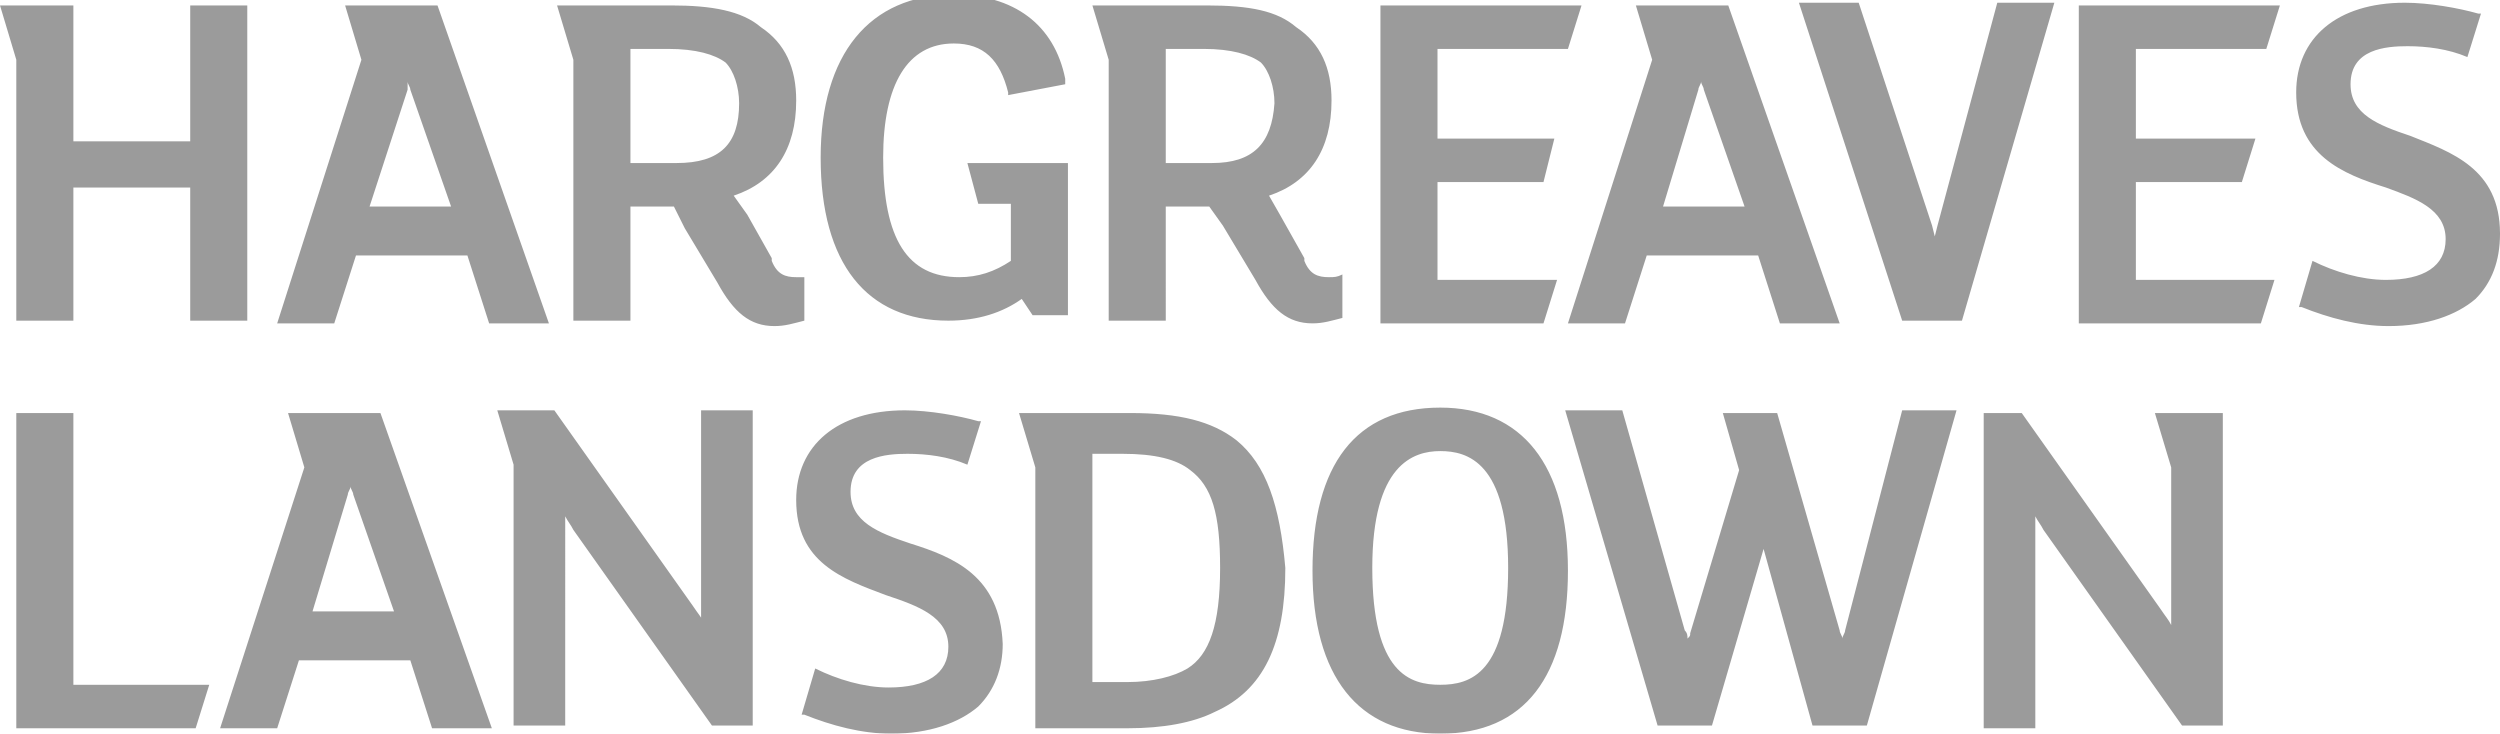<?xml version="1.0" encoding="utf-8"?>
<!-- Generator: Adobe Illustrator 22.1.0, SVG Export Plug-In . SVG Version: 6.00 Build 0)  -->
<svg version="1.1" id="Layer_1" xmlns="http://www.w3.org/2000/svg" xmlns:xlink="http://www.w3.org/1999/xlink" x="0px" y="0px"
	 viewBox="0 0 92 27" style="enable-background:new 0 0 92 27;" xml:space="preserve">
<style type="text/css">
	.st0{opacity:0.44;}
	.st1{fill:#1B1B1B;}
</style>
<g class="st0">
	<path class="st1" d="M45.5,16.2c-0.9-0.7-2.1-1-3.9-1h-4.1l0.6,2v9.6h3.4c1.3,0,2.4-0.2,3.2-0.6c1.8-0.8,2.6-2.5,2.6-5.3
		C47.1,18.6,46.6,17.1,45.5,16.2L45.5,16.2z M43.7,24.6c-0.5,0.3-1.3,0.5-2.2,0.5h-1.3v-8.4h1.1c1.2,0,2,0.2,2.5,0.6
		c0.8,0.6,1.1,1.6,1.1,3.6C44.9,23,44.5,24.1,43.7,24.6z M67.9,23.2c0,0.1-0.1,0.2-0.1,0.3c0-0.1-0.1-0.2-0.1-0.3l-2.3-8h-2l0.6,2.1
		l-1.8,6c0,0.1,0,0.1-0.1,0.2c0-0.1,0-0.2-0.1-0.3l-2.3-8.1h-2.1l3.4,11.6H63l1.9-6.5l1.8,6.5h2L72,15.1h-2L67.9,23.2L67.9,23.2z
		 M14,15.2h-3.4l0.6,2l-3.1,9.6h2.1l0.8-2.5h4.1l0.8,2.5h2.2L14,15.2z M11.5,22.5l1.3-4.3c0-0.1,0.1-0.2,0.1-0.3
		c0,0.1,0.1,0.2,0.1,0.3l1.5,4.3H11.5L11.5,22.5z M53,15c-3.1,0-4.7,2.1-4.7,6c0,3.9,1.7,6,4.7,6c3.1,0,4.7-2.1,4.7-6
		C57.7,17.1,56,15,53,15z M53,25.2c-1.1,0-2.5-0.4-2.5-4.3c0-3.8,1.5-4.3,2.5-4.3s2.5,0.4,2.5,4.3C55.5,24.8,54.1,25.2,53,25.2z
		 M0.6,15.2v11.6h6.6l0.5-1.6H2.7v-10H0.6z M25.9,22.9c-0.1-0.2-0.2-0.3-0.4-0.6l-5.1-7.2h-2.1l0.6,2v9.6h1.9V19
		c0.1,0.2,0.2,0.3,0.3,0.5l5.1,7.2h1.5V15.1h-1.9V22.9z M79.9,23c-0.1-0.2-0.2-0.3-0.4-0.6l-5.1-7.2H73v11.6h1.9V19
		c0.1,0.2,0.2,0.3,0.3,0.5l5.1,7.2h1.5V15.2h-2.5l0.6,2L79.9,23L79.9,23z M33.5,20c-1.2-0.4-2.2-0.8-2.2-1.9c0-1.3,1.3-1.4,2.1-1.4
		c0.7,0,1.5,0.1,2.2,0.4l0.5-1.6l-0.1,0c-0.7-0.2-1.8-0.4-2.7-0.4c-2.5,0-4,1.3-4,3.3c0,2.3,1.7,2.9,3.3,3.5
		c1.2,0.4,2.3,0.8,2.3,1.9c0,1-0.8,1.5-2.2,1.5c-0.9,0-1.9-0.3-2.7-0.7l-0.5,1.7l0.1,0c1,0.4,2.1,0.7,3.2,0.7c1.4,0,2.5-0.4,3.2-1
		c0.6-0.6,0.9-1.4,0.9-2.3C36.8,21.2,35.1,20.5,33.5,20L33.5,20z M16.1,0.2h-3.4l0.6,2l-3.1,9.7h2.1l0.8-2.5h4.1l0.8,2.5h2.2
		L16.1,0.2z M13.6,7.6L15,3.3C15,3.2,15,3.1,15,3c0,0.1,0.1,0.2,0.1,0.3l1.5,4.3H13.6z M63.6,0.2h-3.4l0.6,2l-3.1,9.7h2.1l0.8-2.5
		h4.1l0.8,2.5h2.2L63.6,0.2z M61.2,7.6l1.3-4.3c0-0.1,0.1-0.2,0.1-0.3c0,0.1,0.1,0.2,0.1,0.3l1.5,4.3H61.2z M72.2,11.8l3.4-11.7
		h-2.1l-2.2,8.2l-0.1,0.4l-0.1-0.4l-2.7-8.2h-2.2L70,11.8H72.2z M35.6,6l0.4,1.5h1.2v2.1c-0.6,0.4-1.2,0.6-1.9,0.6
		c-1.9,0-2.8-1.4-2.8-4.4c0-2.7,0.9-4.2,2.6-4.2c1.1,0,1.7,0.6,2,1.8l0,0.1l2.1-0.4l0-0.2c-0.4-2-1.9-3.1-4.1-3.1
		c-3.1,0-4.9,2.2-4.9,6c0,3.9,1.7,6,4.7,6c1.1,0,2-0.3,2.7-0.8l0.4,0.6h1.3V6H35.6L35.6,6z M29.3,10.2c-0.4,0-0.7-0.1-0.9-0.6
		l0.2,0.3l-0.2-0.3l0-0.1l-0.9-1.6L27,7.2c1.5-0.5,2.3-1.7,2.3-3.5c0-1.2-0.4-2.1-1.3-2.7c-0.7-0.6-1.8-0.8-3.3-0.8h-4.2l0.6,2v9.6
		h2.1V7.6h1.6l0.4,0.8l0.3,0.5l0.9,1.5c0.6,1.1,1.2,1.6,2.1,1.6c0.4,0,0.7-0.1,1.1-0.2v-1.6C29.5,10.2,29.4,10.2,29.3,10.2z M24.9,6
		h-1.7V1.8h1.4c1,0,1.7,0.2,2.1,0.5c0.3,0.3,0.5,0.9,0.5,1.5C27.2,5.3,26.5,6,24.9,6z M48.9,10.2c-0.4,0-0.7-0.1-0.9-0.6l0.2,0.3
		L48,9.6l0-0.1l-0.9-1.6l-0.4-0.7C48.2,6.7,49,5.5,49,3.7c0-1.2-0.4-2.1-1.3-2.7C47,0.4,46,0.2,44.4,0.2h-4.2l0.6,2v9.6h2.1V7.6h1.6
		L45,8.3l0.3,0.5l0.9,1.5c0.6,1.1,1.2,1.6,2.1,1.6c0.4,0,0.7-0.1,1.1-0.2v-1.6C49.2,10.2,49.1,10.2,48.9,10.2L48.9,10.2z M44.6,6
		h-1.7V1.8h1.4c1,0,1.7,0.2,2.1,0.5c0.3,0.3,0.5,0.9,0.5,1.5C46.8,5.3,46.1,6,44.6,6z M7,0.2v5H2.7v-5H0l0.6,2v9.6h2.1V6.9H7v4.9
		h2.1V0.2H7z M88.7,5c-1.2-0.4-2.2-0.8-2.2-1.9c0-1.3,1.3-1.4,2.1-1.4c0.7,0,1.5,0.1,2.2,0.4l0.5-1.6l-0.1,0
		c-0.7-0.2-1.8-0.4-2.7-0.4c-2.5,0-4,1.3-4,3.3c0,2.3,1.7,3,3.3,3.5C88.9,7.3,90,7.7,90,8.8c0,1-0.8,1.5-2.2,1.5
		c-0.9,0-1.9-0.3-2.7-0.7l-0.5,1.7l0.1,0c1,0.4,2.1,0.7,3.2,0.7c1.4,0,2.5-0.4,3.2-1c0.6-0.6,0.9-1.4,0.9-2.4
		C92,6.2,90.2,5.6,88.7,5L88.7,5z M76.5,0.2v11.7h6.7l0.5-1.6h-5.1V6.7h3.9L83,5.1h-4.4V1.8h4.8l0.5-1.6H76.5z M50.8,0.2v11.7h6
		l0.5-1.6h-4.4V6.7h3.9l0.4-1.6h-4.3V1.8h4.8l0.5-1.6H50.8z"/>
</g>
</svg>
